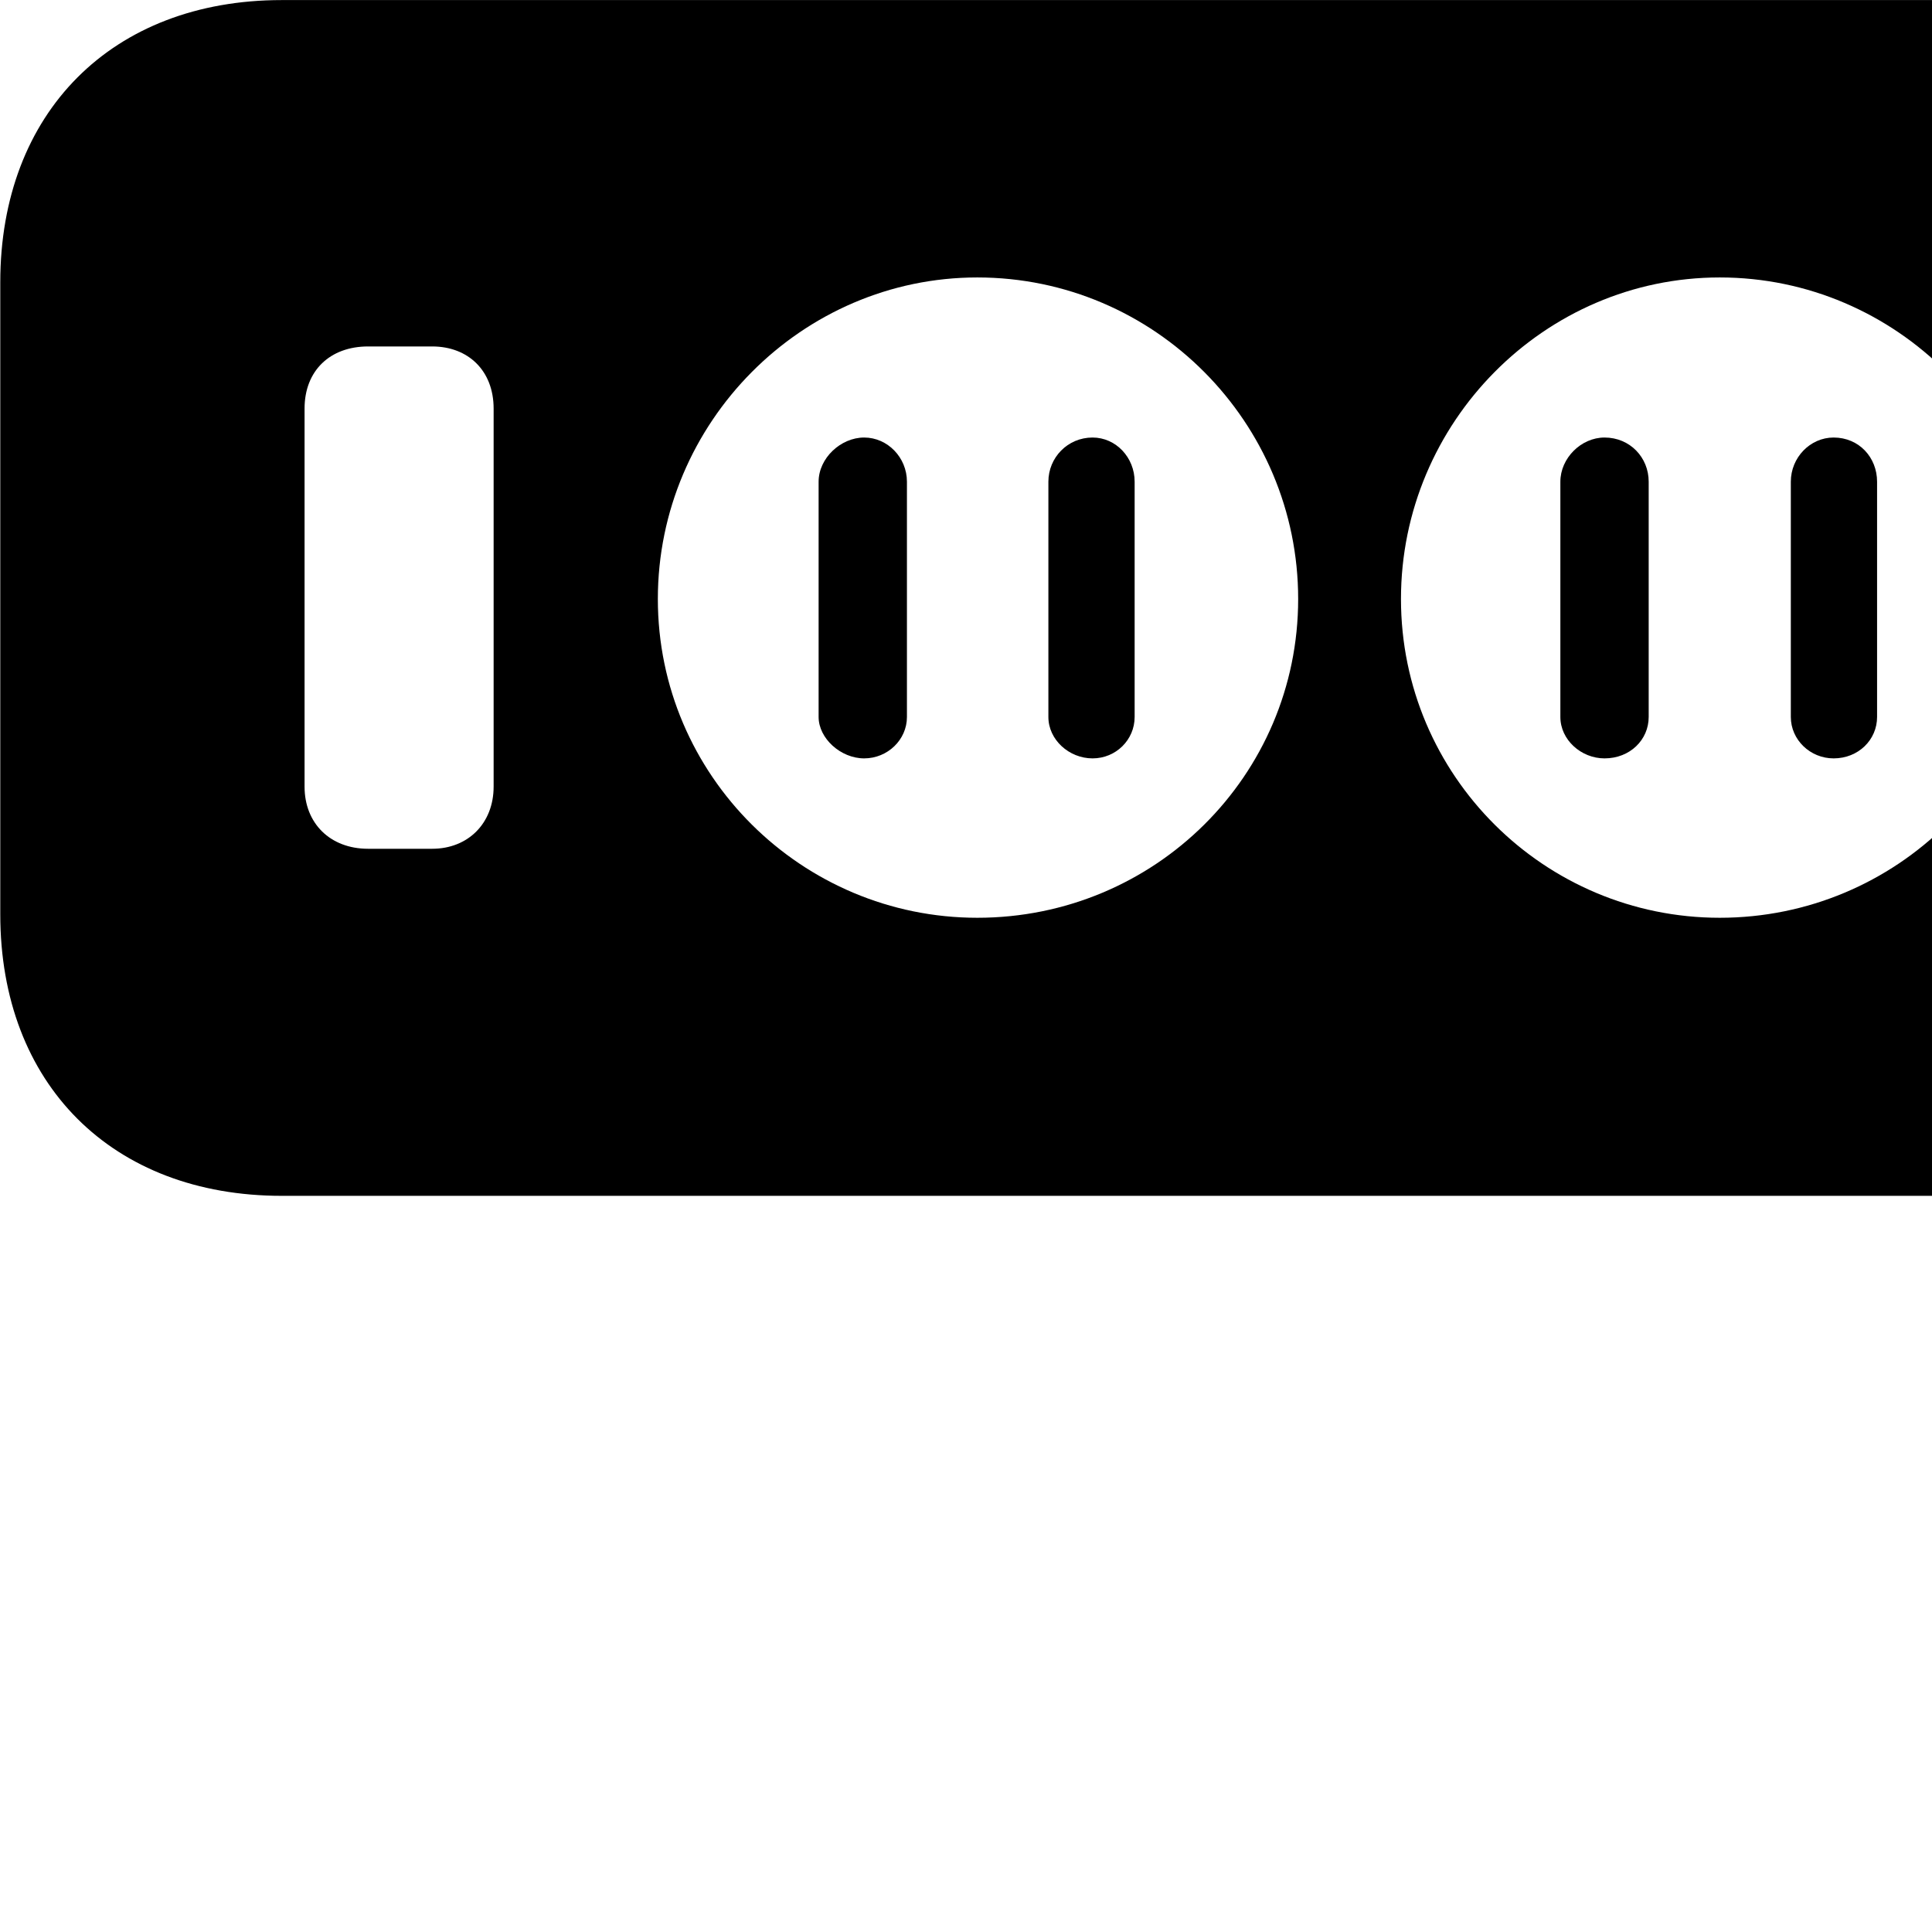 <svg xmlns="http://www.w3.org/2000/svg" viewBox="0 0 28 28" width="28" height="28">
  <path d="M4.084 17.331H40.144C42.374 17.331 43.914 15.991 44.184 13.921H45.594C46.754 13.921 47.634 13.031 47.634 11.881V10.251H56.644V7.591H47.634V5.621C47.634 4.471 46.754 3.581 45.594 3.581H44.204C43.994 1.411 42.424 0.001 40.144 0.001H4.084C1.624 0.001 0.004 1.631 0.004 4.091V13.251C0.004 15.711 1.624 17.331 4.084 17.331ZM14.164 13.301C11.624 13.301 9.534 11.241 9.534 8.681C9.534 6.121 11.624 4.021 14.164 4.021C16.734 4.021 18.814 6.121 18.814 8.681C18.814 11.241 16.734 13.301 14.164 13.301ZM24.924 13.301C22.384 13.301 20.304 11.241 20.304 8.681C20.304 6.121 22.384 4.021 24.924 4.021C27.484 4.021 29.574 6.121 29.574 8.681C29.574 11.241 27.484 13.301 24.924 13.301ZM35.674 13.301C33.114 13.301 31.054 11.241 31.054 8.681C31.054 6.121 33.114 4.021 35.674 4.021C38.244 4.021 40.314 6.121 40.314 8.681C40.314 11.241 38.244 13.301 35.674 13.301ZM5.334 12.301C4.784 12.301 4.414 11.931 4.414 11.401V5.921C4.414 5.371 4.784 5.021 5.334 5.021H6.264C6.784 5.021 7.154 5.371 7.154 5.921V11.401C7.154 11.931 6.784 12.301 6.264 12.301ZM12.524 10.991C12.864 10.991 13.144 10.721 13.144 10.391V6.981C13.144 6.631 12.864 6.341 12.524 6.341C12.184 6.341 11.864 6.641 11.864 6.981V10.391C11.864 10.701 12.184 10.991 12.524 10.991ZM15.834 10.991C16.174 10.991 16.444 10.721 16.444 10.391V6.981C16.444 6.631 16.174 6.341 15.834 6.341C15.474 6.341 15.194 6.631 15.194 6.981V10.391C15.194 10.721 15.494 10.991 15.834 10.991ZM23.254 10.991C23.624 10.991 23.894 10.721 23.894 10.391V6.981C23.894 6.631 23.624 6.341 23.254 6.341C22.914 6.341 22.614 6.641 22.614 6.981V10.391C22.614 10.721 22.914 10.991 23.254 10.991ZM26.574 10.991C26.934 10.991 27.204 10.721 27.204 10.391V6.981C27.204 6.631 26.944 6.341 26.574 6.341C26.234 6.341 25.954 6.631 25.954 6.981V10.391C25.954 10.721 26.234 10.991 26.574 10.991ZM34.014 10.991C34.354 10.991 34.654 10.721 34.654 10.391V6.981C34.654 6.631 34.384 6.341 34.014 6.341C33.674 6.341 33.384 6.641 33.384 6.981V10.391C33.384 10.721 33.674 10.991 34.014 10.991ZM37.334 10.991C37.684 10.991 37.954 10.721 37.954 10.391V6.981C37.954 6.631 37.684 6.341 37.334 6.341C36.984 6.341 36.684 6.631 36.684 6.981V10.391C36.684 10.721 36.994 10.991 37.334 10.991Z" />
</svg>